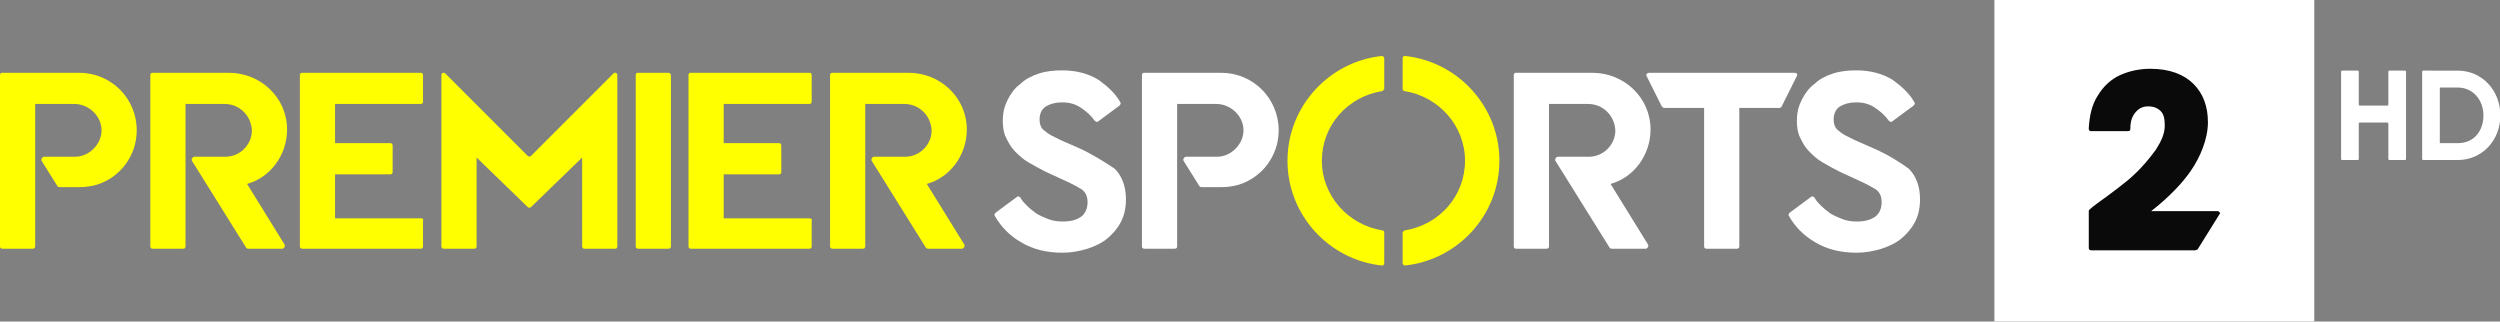<svg width="800" height="102.89" enable-background="new 0 0 800 107.4" version="1.1" viewBox="0 0 800 102.89" xml:space="preserve" xmlns="http://www.w3.org/2000/svg">
<rect x="0" y="0" width="800" height="102.89" fill="#808080" stroke="none"/>
<g transform="matrix(2.559 0 0 2.559 -25.338 .512)">
	<path d="m62.6 27.1h-10.8v-5.5h6.9c0.2 0 0.3-0.1 0.3-0.3v-3.3c0-0.2-0.1-0.3-0.3-0.3h-6.9v-4.9h10.7c0.2 0 0.3-0.1 0.3-0.3v-3.3c0-0.2-0.1-0.3-0.3-0.3h-14.8c-0.2 0-0.3 0.1-0.3 0.3v21.4c0 0.2 0.1 0.3 0.3 0.3h14.8c0.2 0 0.3-0.1 0.3-0.3v-3.2c0.1-0.2-0.1-0.3-0.2-0.3" fill="#ff0"/>
	<path d="m227.5 8.9h-11.4c-0.2 0-0.4 0.2-0.3 0.4l1.9 3.8c0.1 0.1 0.2 0.2 0.3 0.2h5v17.3c0 0.2 0.1 0.3 0.3 0.3h3.8c0.2 0 0.3-0.1 0.3-0.3v-17.3h5c0.1 0 0.3-0.1 0.3-0.2l1.9-3.8c0.1-0.2 0-0.4-0.3-0.4z" fill="#fff"/>
	<path d="m69.5 19.5 6.4 6.2c0.1 0.1 0.3 0.1 0.4 0l6.4-6.2v11.1c0 0.2 0.1 0.3 0.3 0.3h3.8c0.2 0 0.3-0.1 0.3-0.3v-21.4c0-0.3-0.3-0.4-0.5-0.2l-10.3 10.3c-0.1 0.1-0.3 0.1-0.4 0l-10.3-10.3c-0.2-0.2-0.5-0.1-0.5 0.2v21.4c0 0.2 0.1 0.3 0.3 0.3h3.8c0.2 0 0.3-0.1 0.3-0.3z" fill="#ff0"/>
	<path d="m145 18.4-2.5-1.1c-0.8-0.4-1.5-0.7-1.9-1.1-0.5-0.3-0.7-0.8-0.7-1.5s0.3-1.3 0.8-1.6 1.2-0.5 2-0.5c0.9 0 1.7 0.2 2.4 0.7 0.6 0.4 1.2 0.9 1.7 1.6 0.1 0.1 0.3 0.2 0.4 0.1l2.7-2c0.1-0.1 0.2-0.3 0.1-0.4-0.6-1.1-1.6-2-2.7-2.8-1.3-0.8-2.8-1.2-4.6-1.2-1 0-2 0.1-2.9 0.4s-1.7 0.7-2.3 1.3c-0.7 0.5-1.2 1.2-1.6 2s-0.6 1.6-0.6 2.6c0 0.8 0.1 1.5 0.4 2.1s0.6 1.2 1.1 1.7 1 1 1.7 1.4 1.4 0.8 2.2 1.2l2.4 1.1c0.9 0.4 1.6 0.8 2.1 1.1 0.5 0.4 0.7 0.9 0.7 1.6 0 0.8-0.3 1.4-0.8 1.8-0.6 0.4-1.3 0.6-2.3 0.6-0.7 0-1.3-0.1-1.8-0.3s-1-0.4-1.5-0.7c-0.4-0.3-0.8-0.6-1.2-1-0.3-0.3-0.6-0.6-0.8-1-0.1-0.1-0.3-0.2-0.4-0.1l-2.7 2c-0.1 0.1-0.2 0.3-0.1 0.4 0.8 1.4 1.9 2.5 3.3 3.3 1.5 0.9 3.2 1.3 5.2 1.3 1.1 0 2.1-0.2 3.1-0.5 0.9-0.3 1.8-0.7 2.5-1.3s1.3-1.3 1.7-2.1 0.6-1.7 0.6-2.8c0-1.6-0.5-2.9-1.4-3.8-1.2-0.8-2.6-1.7-4.3-2.5" fill="#fff"/>
	<path d="m244.3 18.4-2.5-1.1c-0.8-0.4-1.5-0.7-1.9-1.1-0.5-0.3-0.7-0.8-0.7-1.5s0.3-1.3 0.8-1.6 1.2-0.5 2-0.5c0.9 0 1.7 0.2 2.4 0.7 0.6 0.4 1.2 0.9 1.7 1.6 0.1 0.1 0.3 0.2 0.4 0.1l2.7-2c0.1-0.1 0.2-0.3 0.1-0.4-0.6-1.1-1.6-2-2.7-2.8-1.3-0.8-2.8-1.2-4.6-1.2-1 0-2 0.1-2.9 0.4s-1.7 0.7-2.3 1.3c-0.7 0.5-1.2 1.2-1.6 2s-0.6 1.6-0.6 2.6c0 0.8 0.1 1.5 0.4 2.1s0.6 1.2 1.1 1.7 1 1 1.7 1.4 1.4 0.8 2.2 1.2l2.4 1.1c0.9 0.4 1.6 0.8 2.1 1.1 0.5 0.4 0.7 0.9 0.7 1.6 0 0.8-0.3 1.4-0.8 1.8-0.6 0.4-1.3 0.6-2.3 0.6-0.7 0-1.3-0.1-1.8-0.3s-1-0.4-1.5-0.7c-0.4-0.3-0.8-0.6-1.2-1-0.3-0.3-0.6-0.6-0.8-1-0.1-0.1-0.3-0.2-0.4-0.1l-2.7 2c-0.1 0.1-0.2 0.3-0.1 0.4 0.8 1.4 1.9 2.5 3.3 3.3 1.5 0.9 3.2 1.3 5.2 1.3 1.1 0 2.1-0.2 3.1-0.5 0.9-0.3 1.8-0.7 2.5-1.3s1.3-1.3 1.7-2.1 0.6-1.7 0.6-2.8c0-1.6-0.5-2.9-1.4-3.8-1.1-0.8-2.5-1.7-4.3-2.5" fill="#fff"/>
	<path d="m19.8 8.9h-9.6c-0.2 0-0.3 0.1-0.3 0.3v21.4c0 0.2 0.1 0.3 0.3 0.3h3.8c0.2 0 0.3-0.1 0.3-0.3v-17.8h4.9c1.8 0 3.4 1.5 3.4 3.3 0 0.9-0.4 1.7-1 2.3s-1.4 1-2.3 1h-3.9c-0.2 0-0.4 0.3-0.3 0.5l2 3.2c0.1 0.1 0.2 0.1 0.3 0.1h2.4c0.8 0 1.5-0.1 2.2-0.3 2.9-0.9 5-3.6 5-6.8 0-2-0.8-3.8-2.1-5.1s-3.1-2.1-5.1-2.1" fill="#ff0"/>
	<path d="m45.8 16c0-4-3.3-7.1-7.3-7.1h-9.5c-0.2 0-0.3 0.1-0.3 0.3v21.4c0 0.2 0.1 0.3 0.3 0.3h3.8c0.2 0 0.3-0.1 0.3-0.3v-17.8h4.9c1.8 0 3.3 1.4 3.4 3.3 0 1.8-1.5 3.3-3.3 3.3h-3.9c-0.2 0-0.4 0.3-0.3 0.5l6.8 10.9c0.1 0.1 0.2 0.1 0.3 0.1h4.2c0.2 0 0.4-0.3 0.3-0.5l-4.7-7.6c2.9-0.8 5-3.6 5-6.8" fill="#ff0"/>
	<path d="m130.8 16c0-4-3.3-7.1-7.3-7.1h-9.5c-0.2 0-0.3 0.1-0.3 0.3v21.4c0 0.2 0.1 0.3 0.3 0.3h3.8c0.2 0 0.3-0.1 0.3-0.3v-17.8h4.9c1.8 0 3.3 1.4 3.4 3.3 0 1.8-1.5 3.3-3.3 3.3h-3.9c-0.2 0-0.4 0.3-0.3 0.5l6.8 10.9c0.1 0.1 0.2 0.1 0.3 0.1h4.2c0.2 0 0.4-0.3 0.3-0.5l-4.7-7.6c2.9-0.8 5-3.6 5-6.8" fill="#ff0"/>
	<path d="m111.1 27.1h-10.7v-5.5h6.9c0.2 0 0.3-0.1 0.3-0.3v-3.3c0-0.2-0.1-0.3-0.3-0.3h-6.9v-4.9h10.7c0.2 0 0.3-0.1 0.3-0.3v-3.3c0-0.2-0.1-0.3-0.3-0.3h-14.8c-0.2 0-0.3 0.1-0.3 0.3v21.4c0 0.2 0.1 0.3 0.3 0.3h14.8c0.2 0 0.3-0.1 0.3-0.3v-3.2c0.1-0.2-0.1-0.3-0.3-0.3" fill="#ff0"/>
	<path d="m93.5 8.9h-3.8c-0.2 0-0.3 0.1-0.3 0.3v21.4c0 0.2 0.1 0.3 0.3 0.3h3.8c0.2 0 0.3-0.1 0.3-0.3v-21.4c0-0.1-0.1-0.3-0.3-0.3" fill="#ff0"/>
	<path d="m162.6 8.9h-9.6c-0.2 0-0.3 0.1-0.3 0.3v21.4c0 0.2 0.1 0.3 0.3 0.3h3.8c0.2 0 0.3-0.1 0.3-0.3v-17.8h4.9c1.8 0 3.4 1.5 3.4 3.3 0 0.9-0.4 1.7-1 2.3s-1.4 1-2.3 1h-3.9c-0.2 0-0.4 0.3-0.3 0.5l2 3.2c0.1 0.1 0.2 0.1 0.3 0.1h2.4c0.8 0 1.5-0.1 2.2-0.3 2.9-0.9 5-3.6 5-6.8 0-2-0.8-3.8-2.1-5.1s-3.1-2.1-5.1-2.1" fill="#fff"/>
	<path d="m216.3 16c0-4-3.3-7.1-7.3-7.1h-9.5c-0.2 0-0.3 0.1-0.3 0.3v21.4c0 0.2 0.1 0.3 0.3 0.3h3.8c0.2 0 0.3-0.1 0.3-0.3v-17.8h4.9c1.8 0 3.3 1.4 3.4 3.3 0 1.8-1.5 3.3-3.3 3.3h-3.9c-0.2 0-0.4 0.3-0.3 0.5l6.8 10.9c0.1 0.1 0.2 0.1 0.3 0.1h4.2c0.2 0 0.4-0.3 0.3-0.5l-4.7-7.6c2.9-0.8 5-3.6 5-6.8" fill="#fff"/>
	<path d="m170.9 19.9c0 6.8 5.2 12.4 11.8 13.1 0.2 0 0.3-0.1 0.3-0.3v-3.8c0-0.2-0.1-0.3-0.3-0.3-4.2-0.7-7.5-4.3-7.5-8.7s3.2-8 7.5-8.7c0.1 0 0.3-0.2 0.3-0.3v-3.8c0-0.2-0.2-0.3-0.3-0.3-6.6 0.7-11.8 6.3-11.8 13.1" fill="#ff0"/>
	<path d="m185.3 7.1v3.8c0 0.2 0.1 0.3 0.3 0.3 4.2 0.7 7.5 4.3 7.5 8.7s-3.2 8-7.5 8.7c-0.1 0-0.3 0.2-0.3 0.3v3.8c0 0.2 0.2 0.3 0.3 0.3 6.6-0.7 11.8-6.3 11.8-13.1s-5.2-12.4-11.8-13.1c-0.2 0-0.3 0.1-0.3 0.3" fill="#ff0"/>
	<path d="m259.3-0.2h40v40.2h-40z" fill="#fff"/>
	<path d="m287.2 26.2h-8.3c2.2-1.7 4-3.6 5-5.1 1.1-1.6 2.1-3.9 2.1-6 0-2-0.6-3.6-1.8-4.8s-3-1.9-5.4-1.9c-1.4 0-2.7 0.3-3.8 0.8s-2.1 1.4-2.8 2.6c-0.7 1.1-1 2.4-1.1 4v0.1c0 0.2 0.1 0.3 0.3 0.3h4.6c0.2 0 0.3-0.1 0.3-0.3 0-0.9 0.2-1.5 0.6-2s0.9-0.8 1.6-0.8 1.2 0.2 1.6 0.6 0.5 1 0.5 1.8c0 1-0.4 1.9-1.1 3-0.8 1.1-1.7 2.2-2.8 3.2-0.8 0.8-3.1 2.5-4.5 3.5-0.4 0.3-0.8 0.6-1 0.8-0.1 0.1-0.1 0.1-0.1 0.2v4.6c0 0.2 0.1 0.3 0.3 0.3h13c0.1 0 0.2-0.1 0.3-0.1l2.8-4.5c0.1 0-0.1-0.3-0.3-0.3z" fill="#0a0a0a"/>
</g>
<g transform="matrix(.149 0 0 .149 749.15 22.698)" fill="#fff"><path d="m2.59-0.644c-1.726 0-2.59 0.862-2.59 2.588l0.003 186.82c2.89e-5 1.726 0.861 2.59 2.587 2.59h32.789c1.726 0 2.588-0.864 2.588-2.59v-75.347c0-1.726 0.864-2.59 2.59-2.59h58.378c1.726 0 2.588 0.864 2.588 2.59v75.347c0 1.726 0.864 2.59 2.59 2.59h32.789c1.726 0 2.59-0.864 2.59-2.59v-186.82c0-1.726-0.864-2.589-2.59-2.589l-32.789-2.857e-5c-1.726-1.5e-6 -2.59 0.863-2.59 2.589v69.991c0 1.726-0.862 2.588-2.588 2.588h-58.378c-1.726 0-2.59-0.862-2.59-2.588v-69.991c0-1.726-0.862-2.588-2.588-2.588z" stroke-width="8.629"/><path d="m176.69-0.644c-1.726-0.001-2.59 0.862-2.59 2.588v186.79c0 1.726 0.864 2.588 2.59 2.588l73.968 0.035c50.6 0 91.344-40.468 91.344-95.971 0.106-52.882-38.736-95.979-91.344-95.979zm35.348 36.281 39.027 0.05c31.925 0 54.668 26.71 54.668 59.698 0 33.137-20.166 59.698-54.668 59.698l-39.027 0.031z" stroke-width="1.003"/></g></svg>
